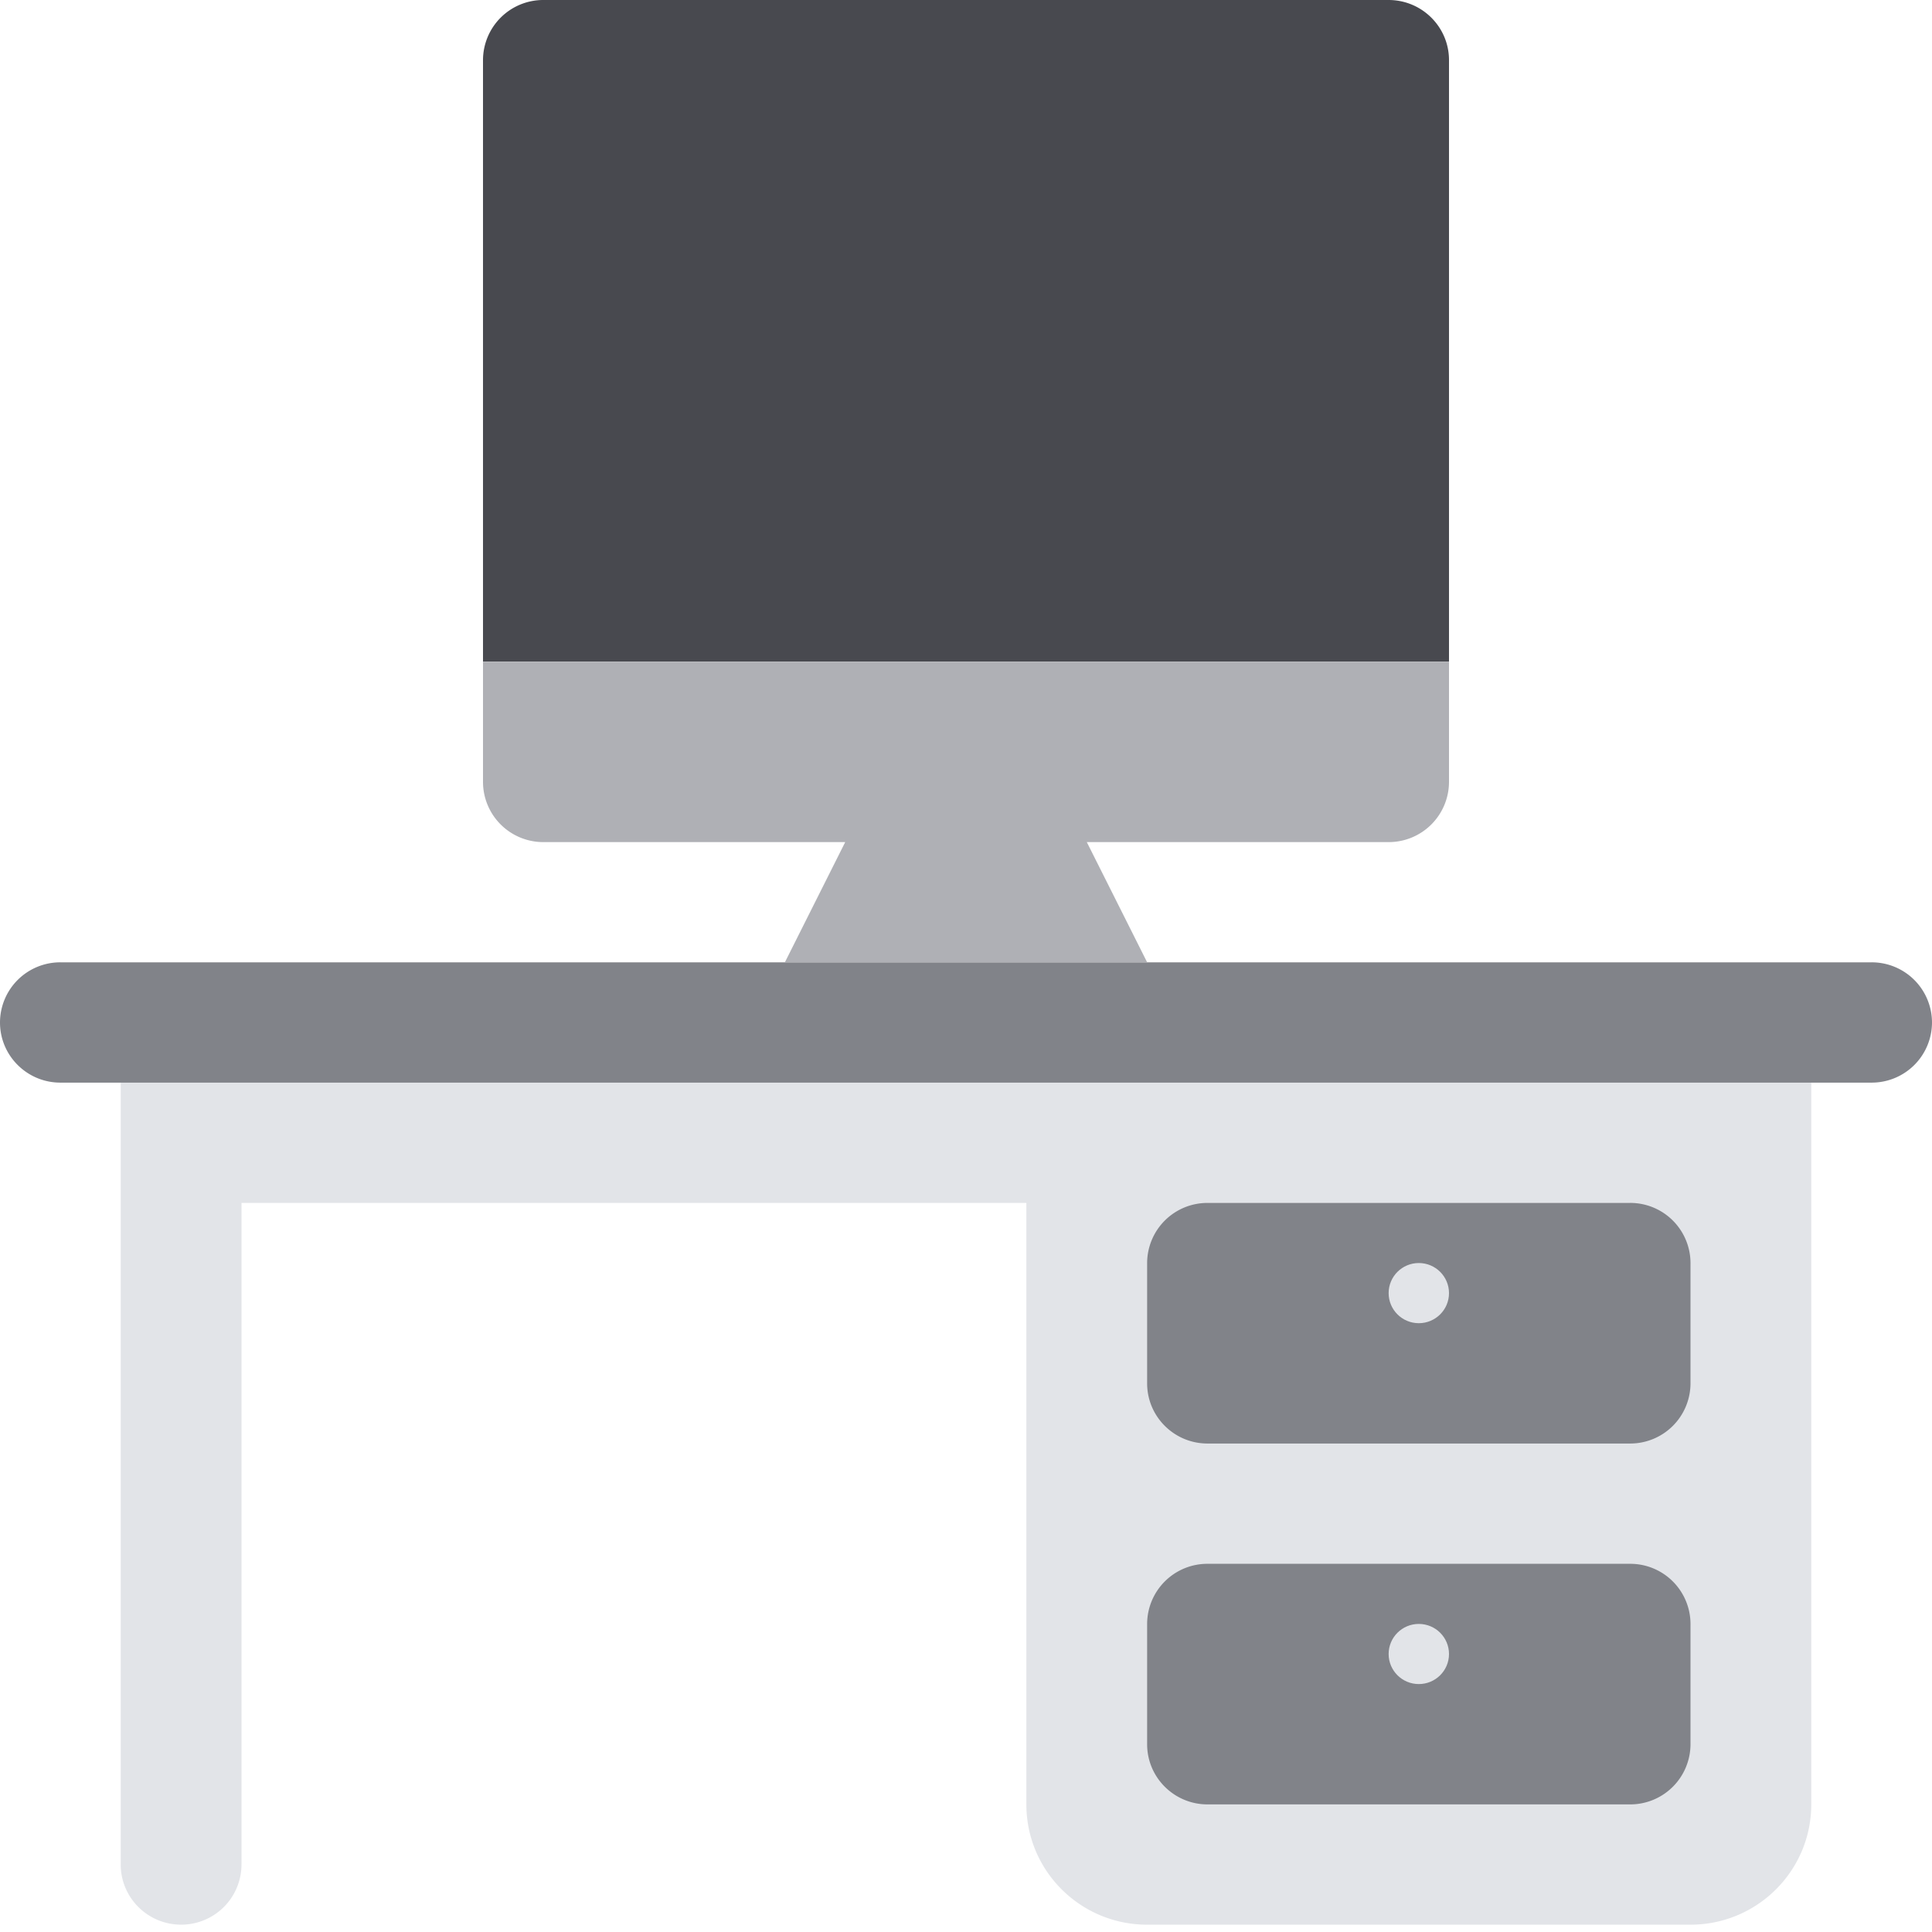<svg width="85" height="85" xmlns="http://www.w3.org/2000/svg"><g fill="none" fill-rule="evenodd"><path d="M45.156 47.632H5.311v34.399c0 1.46 1.19 2.646 2.658 2.646a2.652 2.652 0 002.656-2.646V52.924h34.531v26.462c0 2.923 2.379 5.292 5.313 5.292h23.906c2.934 0 5.313-2.37 5.313-5.292V47.632H45.156z" fill="#E2E4E8"/><path d="M71.719 52.924H53.125a2.651 2.651 0 00-2.656 2.647v5.292c0 1.46 1.19 2.646 2.656 2.646h18.594a2.652 2.652 0 002.656-2.646V55.57a2.651 2.651 0 00-2.656-2.647zm0 15.877H53.125a2.651 2.651 0 00-2.656 2.646v5.293c0 1.46 1.19 2.646 2.656 2.646h18.594a2.652 2.652 0 002.656-2.646v-5.293a2.651 2.651 0 00-2.656-2.646z" fill="#818389"/><path d="M62.422 58.215c.733 0 1.328-.592 1.328-1.323s-.595-1.324-1.328-1.324c-.735 0-1.328.593-1.328 1.324 0 .73.593 1.323 1.328 1.323zm0 13.231c-.735 0-1.328.593-1.328 1.323s.593 1.323 1.328 1.323c.733 0 1.328-.592 1.328-1.323 0-.73-.595-1.323-1.328-1.323z" fill="#E2E4E8"/><path d="M82.344 42.338H2.656A2.652 2.652 0 000 44.985c0 1.46 1.19 2.646 2.656 2.646h79.688A2.652 2.652 0 0085 44.985a2.653 2.653 0 00-2.656-2.647z" fill="#818389"/><path d="M61.092 0H23.906a2.651 2.651 0 00-2.656 2.646v26.462h42.5V2.646C63.75 1.186 62.56 0 61.092 0z" fill="#48494F"/><path d="M21.25 29.11v5.291a2.652 2.652 0 002.656 2.648h13.28l-2.655 5.29H50.47l-2.655-5.29h13.28A2.652 2.652 0 0063.75 34.4v-5.29h-42.5z" fill="#AFB0B5"/></g></svg>
